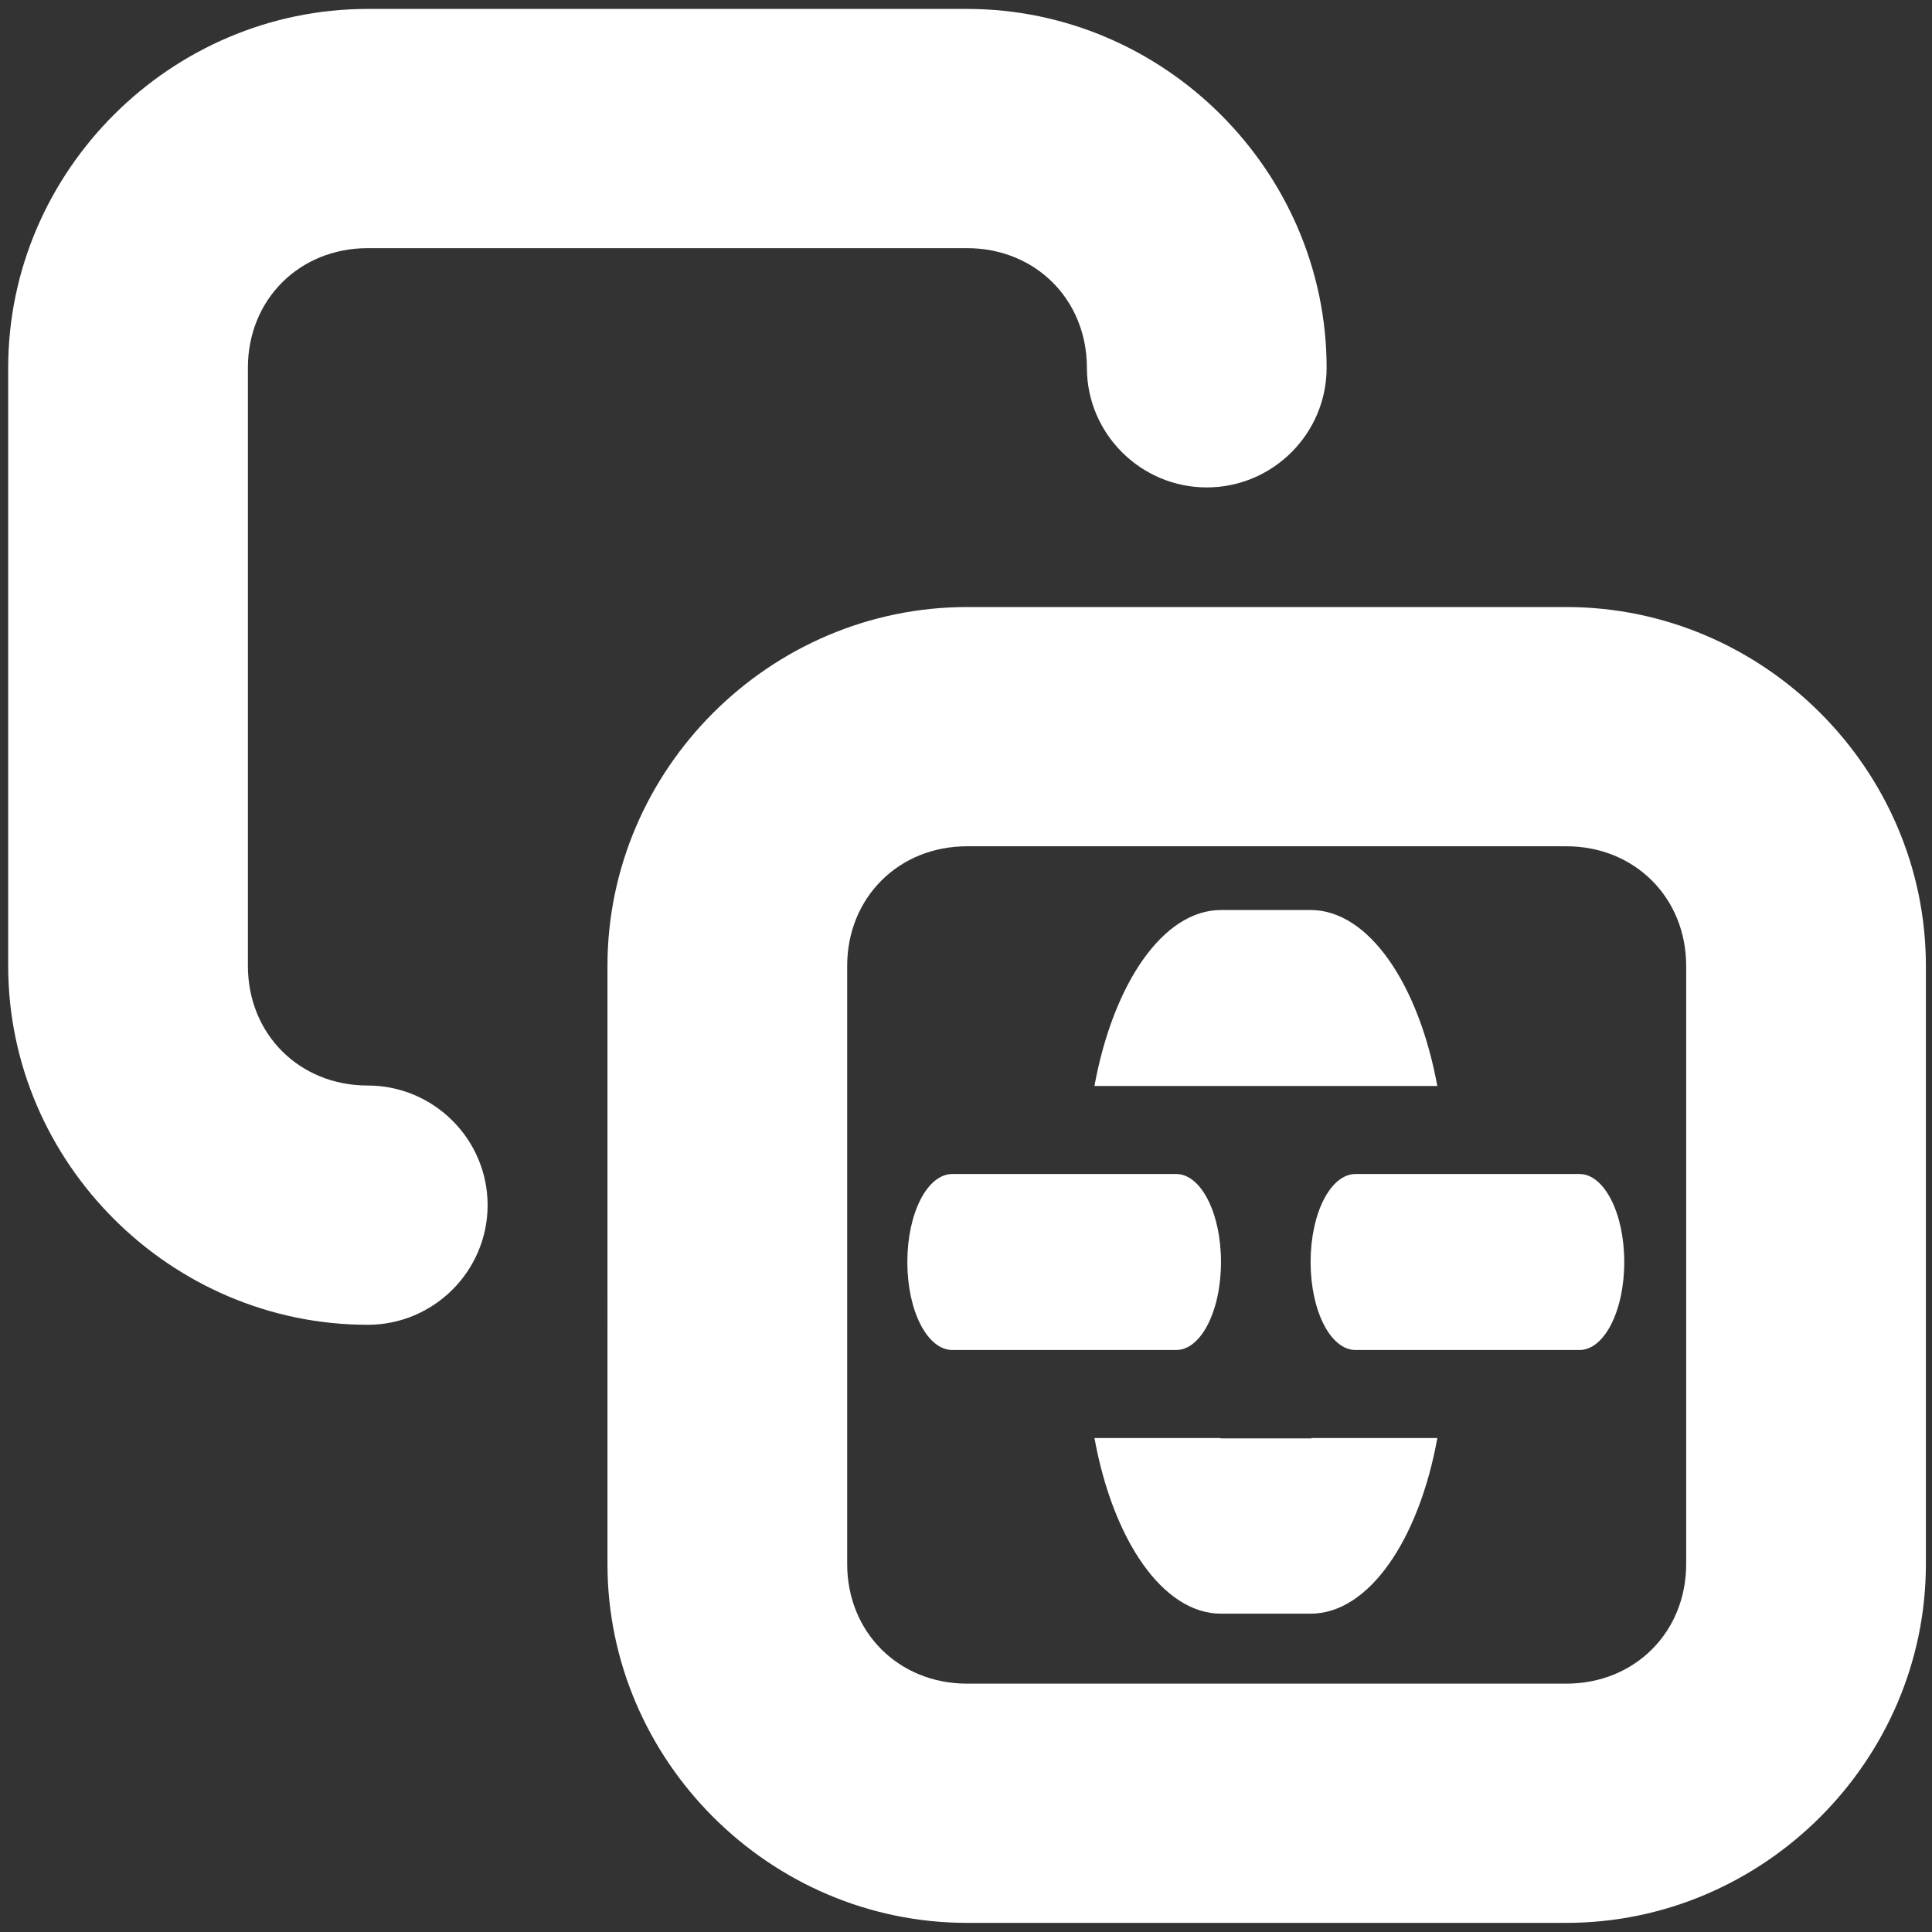 <?xml version="1.0" encoding="UTF-8" standalone="no"?>
<!-- Created with Inkscape (http://www.inkscape.org/) -->

<svg
   width="256"
   height="256"
   viewBox="0 0 67.733 67.733"
   version="1.1"
   id="svg1"
   xml:space="preserve"
   inkscape:version="1.3.2 (091e20ef0f, 2023-11-25)"
   sodipodi:docname="copy-link-symbolic.svg"
   xmlns:inkscape="http://www.inkscape.org/namespaces/inkscape"
   xmlns:sodipodi="http://sodipodi.sourceforge.net/DTD/sodipodi-0.dtd"
   xmlns="http://www.w3.org/2000/svg"
   xmlns:svg="http://www.w3.org/2000/svg"><rect x="0" y="0" width="67.733" height="67.733" fill="#333333" stroke="none"/><sodipodi:namedview
     id="namedview1"
     pagecolor="#ffffff"
     bordercolor="#000000"
     borderopacity="0.25"
     inkscape:showpageshadow="2"
     inkscape:pageopacity="0.0"
     inkscape:pagecheckerboard="0"
     inkscape:deskcolor="#d1d1d1"
     inkscape:document-units="px"
     inkscape:zoom="3.2187449"
     inkscape:cx="129.24292"
     inkscape:cy="125.51476"
     inkscape:window-width="1920"
     inkscape:window-height="1019"
     inkscape:window-x="0"
     inkscape:window-y="30"
     inkscape:window-maximized="1"
     inkscape:current-layer="layer1" /><defs
     id="defs1" /><g
     inkscape:label="Layer 1"
     inkscape:groupmode="layer"
     id="layer1"><path
       d="m 0.287,12.894 c 0,-6.897 5.696,-12.581 12.606,-12.581 h 21.01 c 6.91,0 12.606,5.685 12.606,12.581 0,2.31 -1.888,4.194 -4.202,4.194 -2.314,0 -4.202,-1.884 -4.202,-4.194 0,-2.392 -1.806,-4.194 -4.202,-4.194 H 12.893 c -2.397,0 -4.202,1.802 -4.202,4.194 v 20.969 c 0,2.392 1.805,4.194 4.202,4.194 2.314,0 4.202,1.884 4.202,4.194 0,2.31 -1.888,4.194 -4.202,4.194 -6.91,0 -12.606,-5.684 -12.606,-12.581 z M 21.297,33.863 c 0,-6.897 5.696,-12.581 12.606,-12.581 h 21.01 c 6.91,0 12.606,5.684 12.606,12.581 v 20.969 c 0,6.897 -5.696,12.581 -12.606,12.581 H 33.903 c -6.91,0 -12.606,-5.685 -12.606,-12.581 z m 8.404,0 v 20.969 c 0,2.392 1.806,4.194 4.202,4.194 h 21.01 c 2.397,0 4.202,-1.802 4.202,-4.194 v -20.969 c 0,-2.392 -1.806,-4.194 -4.202,-4.194 H 33.903 c -2.397,0 -4.202,1.802 -4.202,4.194 z m 0,0"
       fill="#ffffff"
       id="path1"
       style="stroke-width:4.198" /><path
       d="m 42.806,31.904 c -2.037,0 -3.78,2.592 -4.437,6.17 H 50.39 C 49.734,34.495 47.984,31.904 45.947,31.904 Z m -9.419,9.255 c -0.878,0 -1.577,1.374 -1.577,3.085 0,1.713 0.699,3.085 1.577,3.085 h 7.848 c 0.872,0 1.571,-1.371 1.571,-3.085 0,-1.711 -0.699,-3.085 -1.571,-3.085 z m 14.138,0 c -0.878,0 -1.577,1.374 -1.577,3.085 0,1.713 0.699,3.085 1.577,3.085 h 7.848 c 0.872,0 1.571,-1.371 1.571,-3.085 0,-1.711 -0.7,-3.085 -1.571,-3.085 z m -9.155,9.256 c 0.651,3.579 2.399,6.158 4.437,6.158 h 3.142 c 2.037,0 3.792,-2.579 4.443,-6.158 h -4.387 c -0.016,0 -0.032,0.012 -0.048,0.012 h -3.142 c -0.016,0 -0.032,-0.012 -0.048,-0.012 z m 0,0"
       id="path2"
       style="fill:#ffffff;stroke-width:2.201" /></g></svg>
